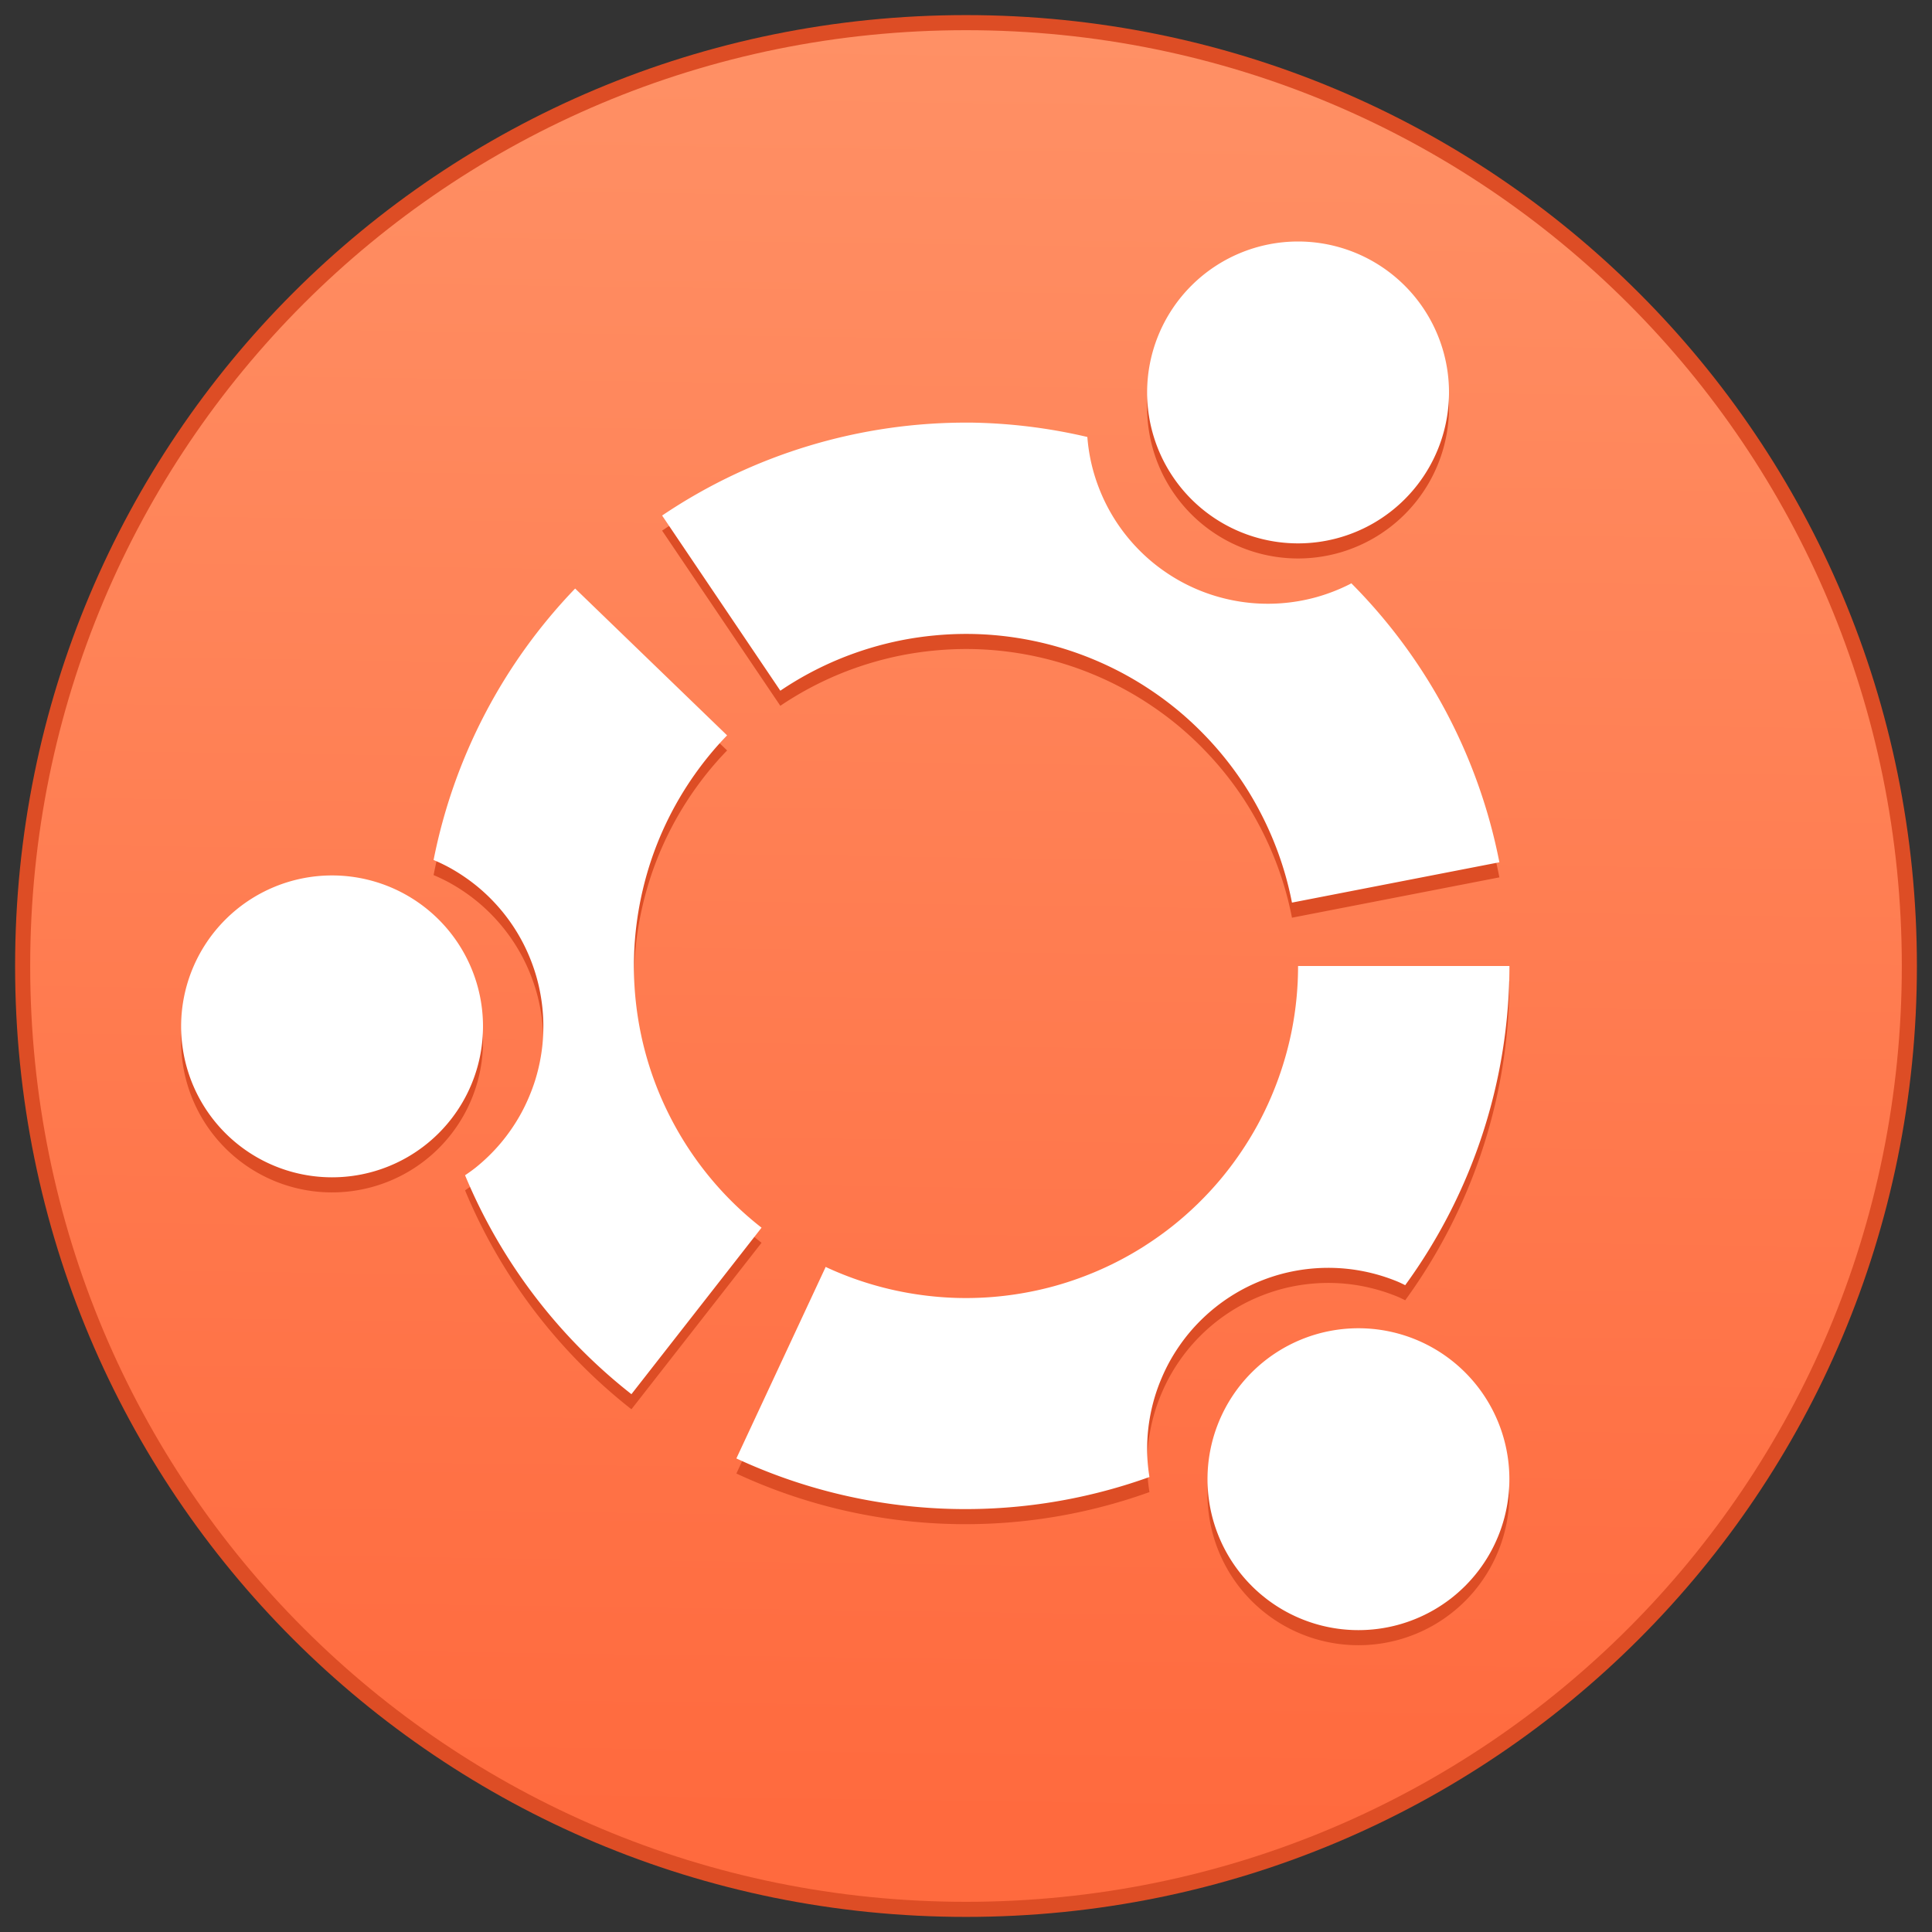 <?xml version="1.0" encoding="UTF-8" standalone="no"?>
<!-- Created with Inkscape (http://www.inkscape.org/) -->

<svg
   xmlns:dc="http://purl.org/dc/elements/1.1/"
   xmlns:cc="http://creativecommons.org/ns#"
   xmlns:rdf="http://www.w3.org/1999/02/22-rdf-syntax-ns#"
   xmlns:svg="http://www.w3.org/2000/svg"
   xmlns="http://www.w3.org/2000/svg"
   xmlns:xlink="http://www.w3.org/1999/xlink"
   xmlns:sodipodi="http://sodipodi.sourceforge.net/DTD/sodipodi-0.dtd"
   xmlns:inkscape="http://www.inkscape.org/namespaces/inkscape"
   width="128"
   height="128"
   viewBox="0 0 128 128"
   version="1.1"
   id="svg8"
   inkscape:version="0.92.4 5da689c313, 2019-01-14"
   sodipodi:docname="ubuntu.svg">
  <rect x="0" y="0" width="128" height="128" fill="#333333" stroke="none"/>
  <title
     id="title7895">Antu icon Theme</title>
  <defs
     id="defs2">
    <linearGradient
       gradientTransform="matrix(3.78,0,0,3.78,-13,-798.87)"
       inkscape:collect="always"
       xlink:href="#linearGradient4622"
       id="linearGradient960"
       x1="5.689"
       y1="293.759"
       x2="6.13"
       y2="262.349"
       gradientUnits="userSpaceOnUse" />
    <linearGradient
       id="linearGradient4622"
       inkscape:collect="always">
      <stop
         id="stop4618"
         offset="0"
         style="stop-color:#ff6a3e;stop-opacity:1" />
      <stop
         id="stop4620"
         offset="1"
         style="stop-color:#ff9065;stop-opacity:1" />
    </linearGradient>
  </defs>
  <sodipodi:namedview
     id="base"
     pagecolor="#ffffff"
     bordercolor="#666666"
     borderopacity="1.0"
     inkscape:pageopacity="0.0"
     inkscape:pageshadow="2"
     inkscape:zoom="1.979899"
     inkscape:cx="46.912067"
     inkscape:cy="113.5949"
     inkscape:document-units="px"
     inkscape:current-layer="g1525"
     showgrid="true"
     units="px"
     inkscape:window-width="1870"
     inkscape:window-height="1141"
     inkscape:window-x="50"
     inkscape:window-y="30"
     inkscape:window-maximized="1"
     objecttolerance="10"
     gridtolerance="10"
     guidetolerance="10">
    <inkscape:grid
       type="xygrid"
       id="grid7897"
       empspacing="4" />
  </sodipodi:namedview>
  <g
     inkscape:label="Capa 1"
     inkscape:groupmode="layer"
     id="layer1"
     transform="translate(0,-186.65)">
    <g
       id="g1525"
       transform="translate(-32,-4)">
      <g
         id="g847"
         transform="translate(88)">
        <path
           inkscape:connector-curvature="0"
           id="rect4500-6"
           d="m 8,191.65 c 34.902,0 63,28.098 63,63 0,34.902 -28.098,63 -63,63 -34.902,0 -63,-28.098 -63,-63 0,-34.902 28.098,-63 63,-63 z"
           style="overflow:visible;opacity:1;fill:#dd4d25;fill-opacity:1;stroke:none;stroke-width:0.187;stroke-miterlimit:4;stroke-dasharray:none;stroke-opacity:1" />
        <path
           inkscape:connector-curvature="0"
           id="rect4500-3-1"
           d="m 8,192.65 c 34.348,0 62,27.652 62,62 0,34.348 -27.652,62 -62,62 -34.348,0 -62,-27.652 -62,-62 0,-34.348 27.652,-62 62,-62 z"
           style="overflow:visible;opacity:1;fill:url(#linearGradient960);fill-opacity:1;stroke:none;stroke-width:0.184;stroke-miterlimit:4;stroke-dasharray:none;stroke-opacity:1" />
        <path
           inkscape:connector-curvature="0"
           id="path1012-4"
           d="m 30,207.65 a 10,10 0 0 0 -10,10 10,10 0 0 0 10,10 10,10 0 0 0 10,-10 10,10 0 0 0 -10,-10 z m -21.762,12 a 36,36 0 0 0 -20.371,6.156 l 7.832,11.605 a 22,22 0 0 1 1.879,-1.137 22,22 0 0 1 1.988,-0.945 22,22 0 0 1 2.07,-0.739 22,22 0 0 1 2.133,-0.531 22,22 0 0 1 2.18,-0.312 22,22 0 0 1 2.195,-0.098 22,22 0 0 1 2.195,0.125 22,22 0 0 1 2.172,0.344 22,22 0 0 1 2.129,0.559 22,22 0 0 1 1.777,0.649 22,22 0 0 1 1.988,0.941 22,22 0 0 1 1.883,1.137 22,22 0 0 1 1.762,1.316 22,22 0 0 1 1.617,1.488 22,22 0 0 1 1.465,1.641 22,22 0 0 1 1.293,1.777 22,22 0 0 1 1.105,1.902 22,22 0 0 1 0.914,2 22,22 0 0 1 0.711,2.082 22,22 0 0 1 0.441,1.84 l 13.742,-2.672 a 36,36 0 0 0 -9.809,-18.484 12,12 0 0 1 -0.09,0.053 12,12 0 0 1 -1.094,0.488 12,12 0 0 1 -1.137,0.379 12,12 0 0 1 -1.172,0.262 12,12 0 0 1 -1.191,0.144 12,12 0 0 1 -0.848,0.03 12,12 0 0 1 -1.199,-0.06 12,12 0 0 1 -1.184,-0.18 12,12 0 0 1 -1.164,-0.297 12,12 0 0 1 -1.125,-0.41 12,12 0 0 1 -1.082,-0.523 12,12 0 0 1 -1.023,-0.629 12,12 0 0 1 -0.953,-0.723 12,12 0 0 1 -0.879,-0.82 12,12 0 0 1 -0.789,-0.898 12,12 0 0 1 -0.699,-0.977 12,12 0 0 1 -0.598,-1.043 12,12 0 0 1 -0.488,-1.094 12,12 0 0 1 -0.379,-1.137 12,12 0 0 1 -0.262,-1.172 12,12 0 0 1 -0.133,-1.086 36,36 0 0 0 -7.805,-0.953 z m -26.133,10.992 a 36,36 0 0 0 -9.379,17.984 12,12 0 0 1 1.027,0.492 12,12 0 0 1 1.023,0.629 12,12 0 0 1 0.953,0.723 12,12 0 0 1 0.879,0.82 12,12 0 0 1 0.789,0.898 12,12 0 0 1 0.699,0.977 12,12 0 0 1 0.598,1.043 12,12 0 0 1 0.488,1.094 12,12 0 0 1 0.379,1.137 12,12 0 0 1 0.262,1.172 12,12 0 0 1 0.145,1.191 12,12 0 0 1 0.031,0.848 12,12 0 0 1 -0.059,1.199 12,12 0 0 1 -0.18,1.184 12,12 0 0 1 -0.297,1.164 12,12 0 0 1 -0.414,1.125 12,12 0 0 1 -0.52,1.082 12,12 0 0 1 -0.629,1.024 12,12 0 0 1 -0.723,0.953 12,12 0 0 1 -0.82,0.879 12,12 0 0 1 -0.898,0.789 12,12 0 0 1 -0.648,0.465 36,36 0 0 0 11.023,14.504 l 8.621,-11.031 a 22,22 0 0 1 -1.664,-1.438 22,22 0 0 1 -1.512,-1.598 22,22 0 0 1 -1.344,-1.742 22,22 0 0 1 -1.164,-1.867 22,22 0 0 1 -0.973,-1.973 22,22 0 0 1 -0.77,-2.059 22,22 0 0 1 -0.559,-2.125 22,22 0 0 1 -0.344,-2.172 22,22 0 0 1 -0.074,-0.828 22,22 0 0 1 -0.043,-2.199 22,22 0 0 1 0.176,-2.191 22,22 0 0 1 0.395,-2.164 22,22 0 0 1 0.605,-2.113 22,22 0 0 1 0.816,-2.043 22,22 0 0 1 1.016,-1.949 22,22 0 0 1 1.207,-1.84 22,22 0 0 1 1.383,-1.711 22,22 0 0 1 0.566,-0.605 z m -16.105,19.008 a 10,10 0 0 0 -10,10 10,10 0 0 0 10,10 10,10 0 0 0 10,-10 10,10 0 0 0 -10,-10 z m 64,6 a 22,22 0 0 1 -0.109,2.195 22,22 0 0 1 -0.328,2.176 22,22 0 0 1 -0.547,2.129 22,22 0 0 1 -0.754,2.066 22,22 0 0 1 -0.953,1.98 22,22 0 0 1 -1.152,1.875 22,22 0 0 1 -1.328,1.75 22,22 0 0 1 -1.5,1.609 22,22 0 0 1 -1.652,1.453 22,22 0 0 1 -1.789,1.277 22,22 0 0 1 -0.067,0.045 22,22 0 0 1 -1.91,1.086 22,22 0 0 1 -2.012,0.891 22,22 0 0 1 -2.09,0.687 22,22 0 0 1 -2.148,0.472 22,22 0 0 1 -2.184,0.258 22,22 0 0 1 -2.199,0.038 22,22 0 0 1 -2.191,-0.184 22,22 0 0 1 -2.16,-0.398 22,22 0 0 1 -2.113,-0.613 22,22 0 0 1 -2.039,-0.82 22,22 0 0 1 -0.07,-0.038 l -5.918,12.691 a 36,36 0 0 0 27.367,1.23 12,12 0 0 1 -0.121,-1.012 12,12 0 0 1 -0.031,-0.848 12,12 0 0 1 0.059,-1.199 12,12 0 0 1 0.18,-1.184 12,12 0 0 1 0.297,-1.164 12,12 0 0 1 0.414,-1.125 12,12 0 0 1 0.52,-1.082 12,12 0 0 1 0.629,-1.023 12,12 0 0 1 0.723,-0.953 12,12 0 0 1 0.82,-0.879 12,12 0 0 1 0.898,-0.789 12,12 0 0 1 0.977,-0.699 12,12 0 0 1 1.043,-0.598 12,12 0 0 1 1.094,-0.488 12,12 0 0 1 1.137,-0.379 12,12 0 0 1 1.172,-0.262 12,12 0 0 1 1.191,-0.144 12,12 0 0 1 0.848,-0.03 12,12 0 0 1 1.199,0.06 12,12 0 0 1 1.184,0.18 12,12 0 0 1 1.164,0.297 12,12 0 0 1 1.125,0.41 12,12 0 0 1 0.422,0.203 36,36 0 0 0 6.906,-21.148 z m 4,24 a 10,10 0 0 0 -10,10 10,10 0 0 0 10,10 10,10 0 0 0 10,-10 10,10 0 0 0 -10,-10 z"
           style="fill:#dd4d25;fill-opacity:1;stroke:none;stroke-width:4;stroke-linecap:round;stroke-linejoin:round;stroke-miterlimit:4;stroke-dasharray:none;stroke-opacity:1" />
        <path
           inkscape:connector-curvature="0"
           id="path1012"
           d="m 30,206.65 a 10,10 0 0 0 -10,10 10,10 0 0 0 10,10 10,10 0 0 0 10,-10 10,10 0 0 0 -10,-10 z m -21.762,12 a 36,36 0 0 0 -20.371,6.156 l 7.832,11.605 a 22,22 0 0 1 1.879,-1.137 22,22 0 0 1 1.988,-0.945 22,22 0 0 1 2.07,-0.739 22,22 0 0 1 2.133,-0.531 22,22 0 0 1 2.18,-0.312 22,22 0 0 1 2.195,-0.098 22,22 0 0 1 2.195,0.125 22,22 0 0 1 2.172,0.344 22,22 0 0 1 2.129,0.559 22,22 0 0 1 1.777,0.649 22,22 0 0 1 1.988,0.941 22,22 0 0 1 1.883,1.137 22,22 0 0 1 1.762,1.316 22,22 0 0 1 1.617,1.488 22,22 0 0 1 1.465,1.641 22,22 0 0 1 1.293,1.777 22,22 0 0 1 1.105,1.902 22,22 0 0 1 0.914,2 22,22 0 0 1 0.711,2.082 22,22 0 0 1 0.441,1.84 l 13.742,-2.672 a 36,36 0 0 0 -9.809,-18.484 12,12 0 0 1 -0.09,0.053 12,12 0 0 1 -1.094,0.488 12,12 0 0 1 -1.137,0.379 12,12 0 0 1 -1.172,0.262 12,12 0 0 1 -1.191,0.144 12,12 0 0 1 -0.848,0.03 12,12 0 0 1 -1.199,-0.06 12,12 0 0 1 -1.184,-0.18 12,12 0 0 1 -1.164,-0.297 12,12 0 0 1 -1.125,-0.41 12,12 0 0 1 -1.082,-0.523 12,12 0 0 1 -1.023,-0.629 12,12 0 0 1 -0.953,-0.723 12,12 0 0 1 -0.879,-0.82 12,12 0 0 1 -0.789,-0.898 12,12 0 0 1 -0.699,-0.977 12,12 0 0 1 -0.598,-1.043 12,12 0 0 1 -0.488,-1.094 12,12 0 0 1 -0.379,-1.137 12,12 0 0 1 -0.262,-1.172 12,12 0 0 1 -0.133,-1.086 36,36 0 0 0 -7.805,-0.953 z m -26.133,10.992 a 36,36 0 0 0 -9.379,17.984 12,12 0 0 1 1.027,0.492 12,12 0 0 1 1.023,0.629 12,12 0 0 1 0.953,0.723 12,12 0 0 1 0.879,0.82 12,12 0 0 1 0.789,0.898 12,12 0 0 1 0.699,0.977 12,12 0 0 1 0.598,1.043 12,12 0 0 1 0.488,1.094 12,12 0 0 1 0.379,1.137 12,12 0 0 1 0.262,1.172 12,12 0 0 1 0.145,1.191 12,12 0 0 1 0.031,0.848 12,12 0 0 1 -0.059,1.199 12,12 0 0 1 -0.18,1.184 12,12 0 0 1 -0.297,1.164 12,12 0 0 1 -0.414,1.125 12,12 0 0 1 -0.52,1.082 12,12 0 0 1 -0.629,1.024 12,12 0 0 1 -0.723,0.953 12,12 0 0 1 -0.82,0.879 12,12 0 0 1 -0.898,0.789 12,12 0 0 1 -0.648,0.465 36,36 0 0 0 11.023,14.504 l 8.621,-11.031 a 22,22 0 0 1 -1.664,-1.438 22,22 0 0 1 -1.512,-1.598 22,22 0 0 1 -1.344,-1.742 22,22 0 0 1 -1.164,-1.867 22,22 0 0 1 -0.973,-1.973 22,22 0 0 1 -0.77,-2.059 22,22 0 0 1 -0.559,-2.125 22,22 0 0 1 -0.344,-2.172 22,22 0 0 1 -0.074,-0.828 22,22 0 0 1 -0.043,-2.199 22,22 0 0 1 0.176,-2.191 22,22 0 0 1 0.395,-2.164 22,22 0 0 1 0.605,-2.113 22,22 0 0 1 0.816,-2.043 22,22 0 0 1 1.016,-1.949 22,22 0 0 1 1.207,-1.84 22,22 0 0 1 1.383,-1.711 22,22 0 0 1 0.566,-0.605 z m -16.105,19.008 a 10,10 0 0 0 -10,10 10,10 0 0 0 10,10 10,10 0 0 0 10,-10 10,10 0 0 0 -10,-10 z m 64,6 a 22,22 0 0 1 -0.109,2.195 22,22 0 0 1 -0.328,2.176 22,22 0 0 1 -0.547,2.129 22,22 0 0 1 -0.754,2.066 22,22 0 0 1 -0.953,1.98 22,22 0 0 1 -1.152,1.875 22,22 0 0 1 -1.328,1.75 22,22 0 0 1 -1.5,1.609 22,22 0 0 1 -1.652,1.453 22,22 0 0 1 -1.789,1.277 22,22 0 0 1 -0.067,0.045 22,22 0 0 1 -1.91,1.086 22,22 0 0 1 -2.012,0.891 22,22 0 0 1 -2.09,0.687 22,22 0 0 1 -2.148,0.472 22,22 0 0 1 -2.184,0.258 22,22 0 0 1 -2.199,0.038 22,22 0 0 1 -2.191,-0.184 22,22 0 0 1 -2.16,-0.398 22,22 0 0 1 -2.113,-0.613 22,22 0 0 1 -2.039,-0.82 22,22 0 0 1 -0.07,-0.038 l -5.918,12.691 a 36,36 0 0 0 27.367,1.23 12,12 0 0 1 -0.121,-1.012 12,12 0 0 1 -0.031,-0.848 12,12 0 0 1 0.059,-1.199 12,12 0 0 1 0.18,-1.184 12,12 0 0 1 0.297,-1.164 12,12 0 0 1 0.414,-1.125 12,12 0 0 1 0.52,-1.082 12,12 0 0 1 0.629,-1.023 12,12 0 0 1 0.723,-0.953 12,12 0 0 1 0.82,-0.879 12,12 0 0 1 0.898,-0.789 12,12 0 0 1 0.977,-0.699 12,12 0 0 1 1.043,-0.598 12,12 0 0 1 1.094,-0.488 12,12 0 0 1 1.137,-0.379 12,12 0 0 1 1.172,-0.262 12,12 0 0 1 1.191,-0.144 12,12 0 0 1 0.848,-0.03 12,12 0 0 1 1.199,0.06 12,12 0 0 1 1.184,0.18 12,12 0 0 1 1.164,0.297 12,12 0 0 1 1.125,0.41 12,12 0 0 1 0.422,0.203 36,36 0 0 0 6.906,-21.148 z m 4,24 a 10,10 0 0 0 -10,10 10,10 0 0 0 10,10 10,10 0 0 0 10,-10 10,10 0 0 0 -10,-10 z"
           style="fill:#ffffff;fill-opacity:1;stroke:none;stroke-width:4;stroke-linecap:round;stroke-linejoin:round;stroke-miterlimit:4;stroke-dasharray:none;stroke-opacity:1" />
      </g>
    </g>
  </g>
</svg>
